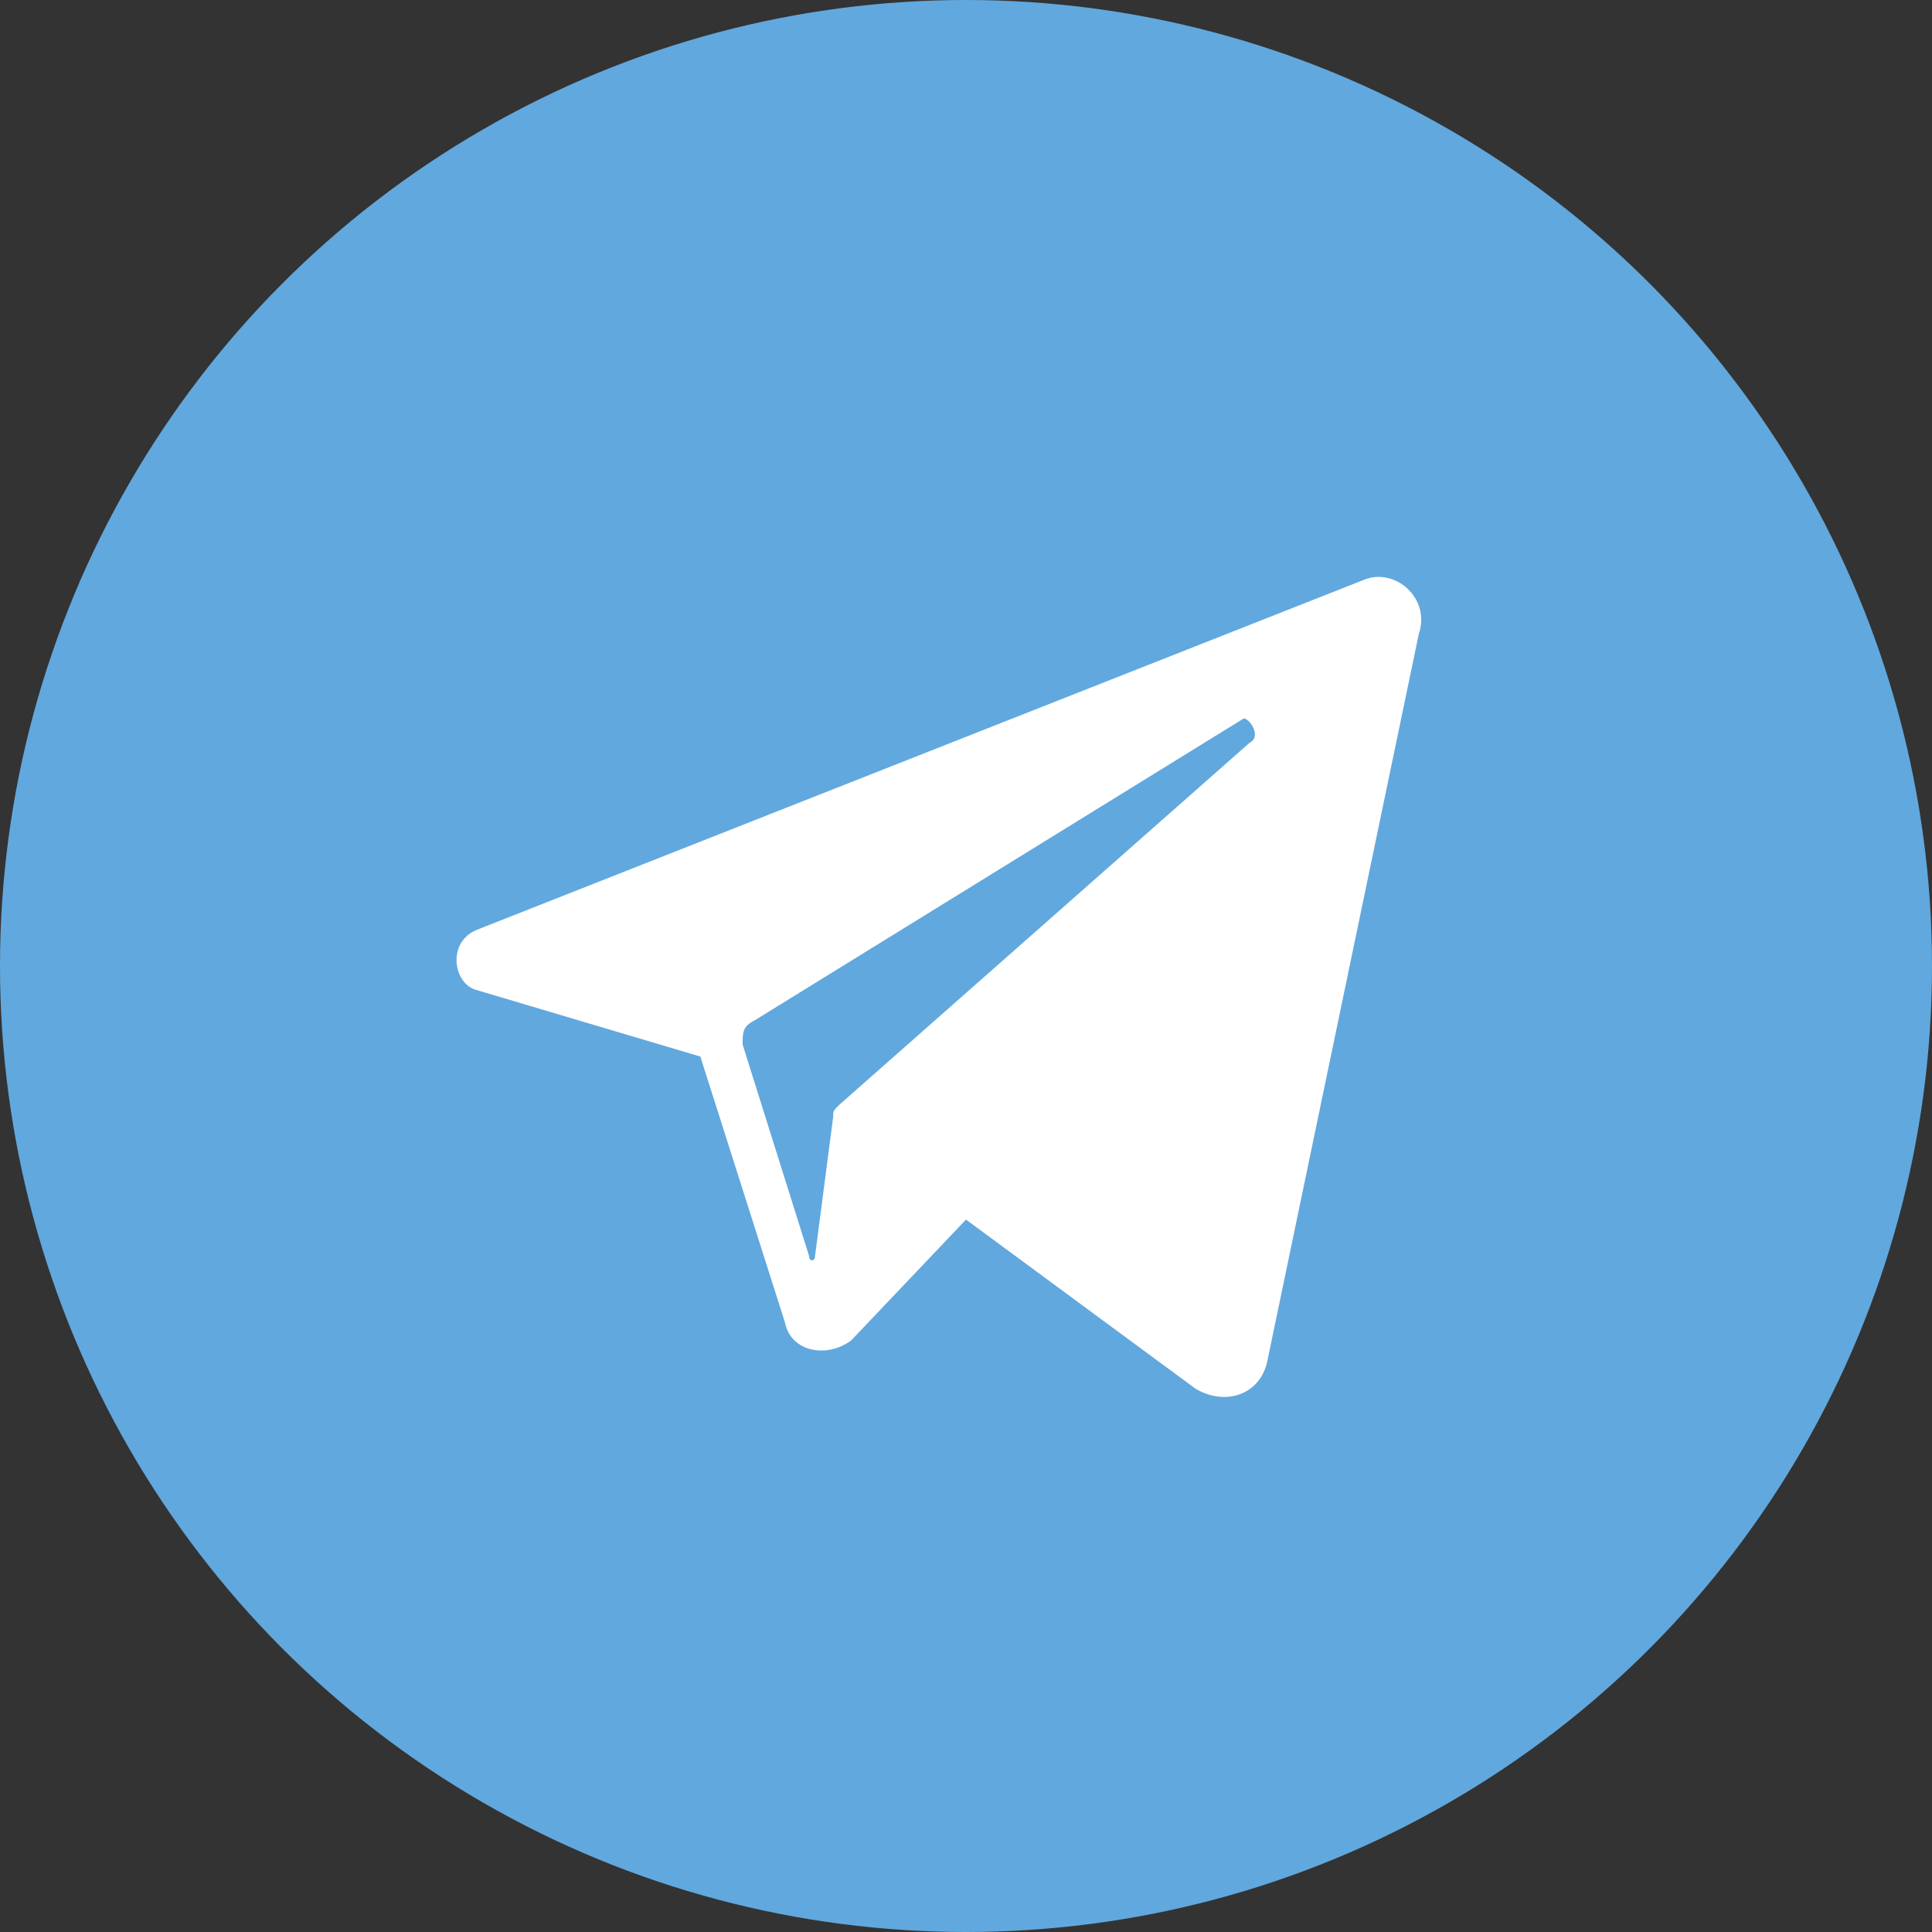 <?xml version="1.0" encoding="utf-8"?>
<!-- Generator: Adobe Illustrator 24.1.0, SVG Export Plug-In . SVG Version: 6.00 Build 0)  -->
<svg version="1.1" id="Camada_1" xmlns="http://www.w3.org/2000/svg" xmlns:xlink="http://www.w3.org/1999/xlink" x="0px" y="0px"
	 viewBox="0 0 32 32" style="enable-background:new 0 0 32 32;" xml:space="preserve">
<rect x="0" y="0" width="32" height="32" fill="#333333" stroke="none"/>
<style type="text/css">
	.st0{fill-rule:evenodd;clip-rule:evenodd;fill:#61A8DE;}
	.st1{fill:#FFFFFF;}
</style>
<desc>Created with Sketch.</desc>
<g>
	<circle id="Oval" class="st0" cx="16" cy="16" r="16"/>
	<path class="st1" d="M22.6,9.6L7.9,15.4c-0.5,0.2-0.4,0.9,0,1l3.7,1.1l1.4,4.4c0.1,0.5,0.7,0.6,1.1,0.3l1.9-2l3.8,2.8
		c0.5,0.3,1.1,0.1,1.2-0.5l2.5-12C23.7,9.9,23.1,9.4,22.6,9.6z M20.7,12.3l-6.8,6c-0.1,0.1-0.1,0.1-0.1,0.2l-0.3,2.3
		c0,0.1-0.1,0.1-0.1,0l-1.1-3.5c0-0.2,0-0.3,0.2-0.4l8.1-5C20.7,11.9,20.9,12.2,20.7,12.3z"/>
</g>
</svg>
